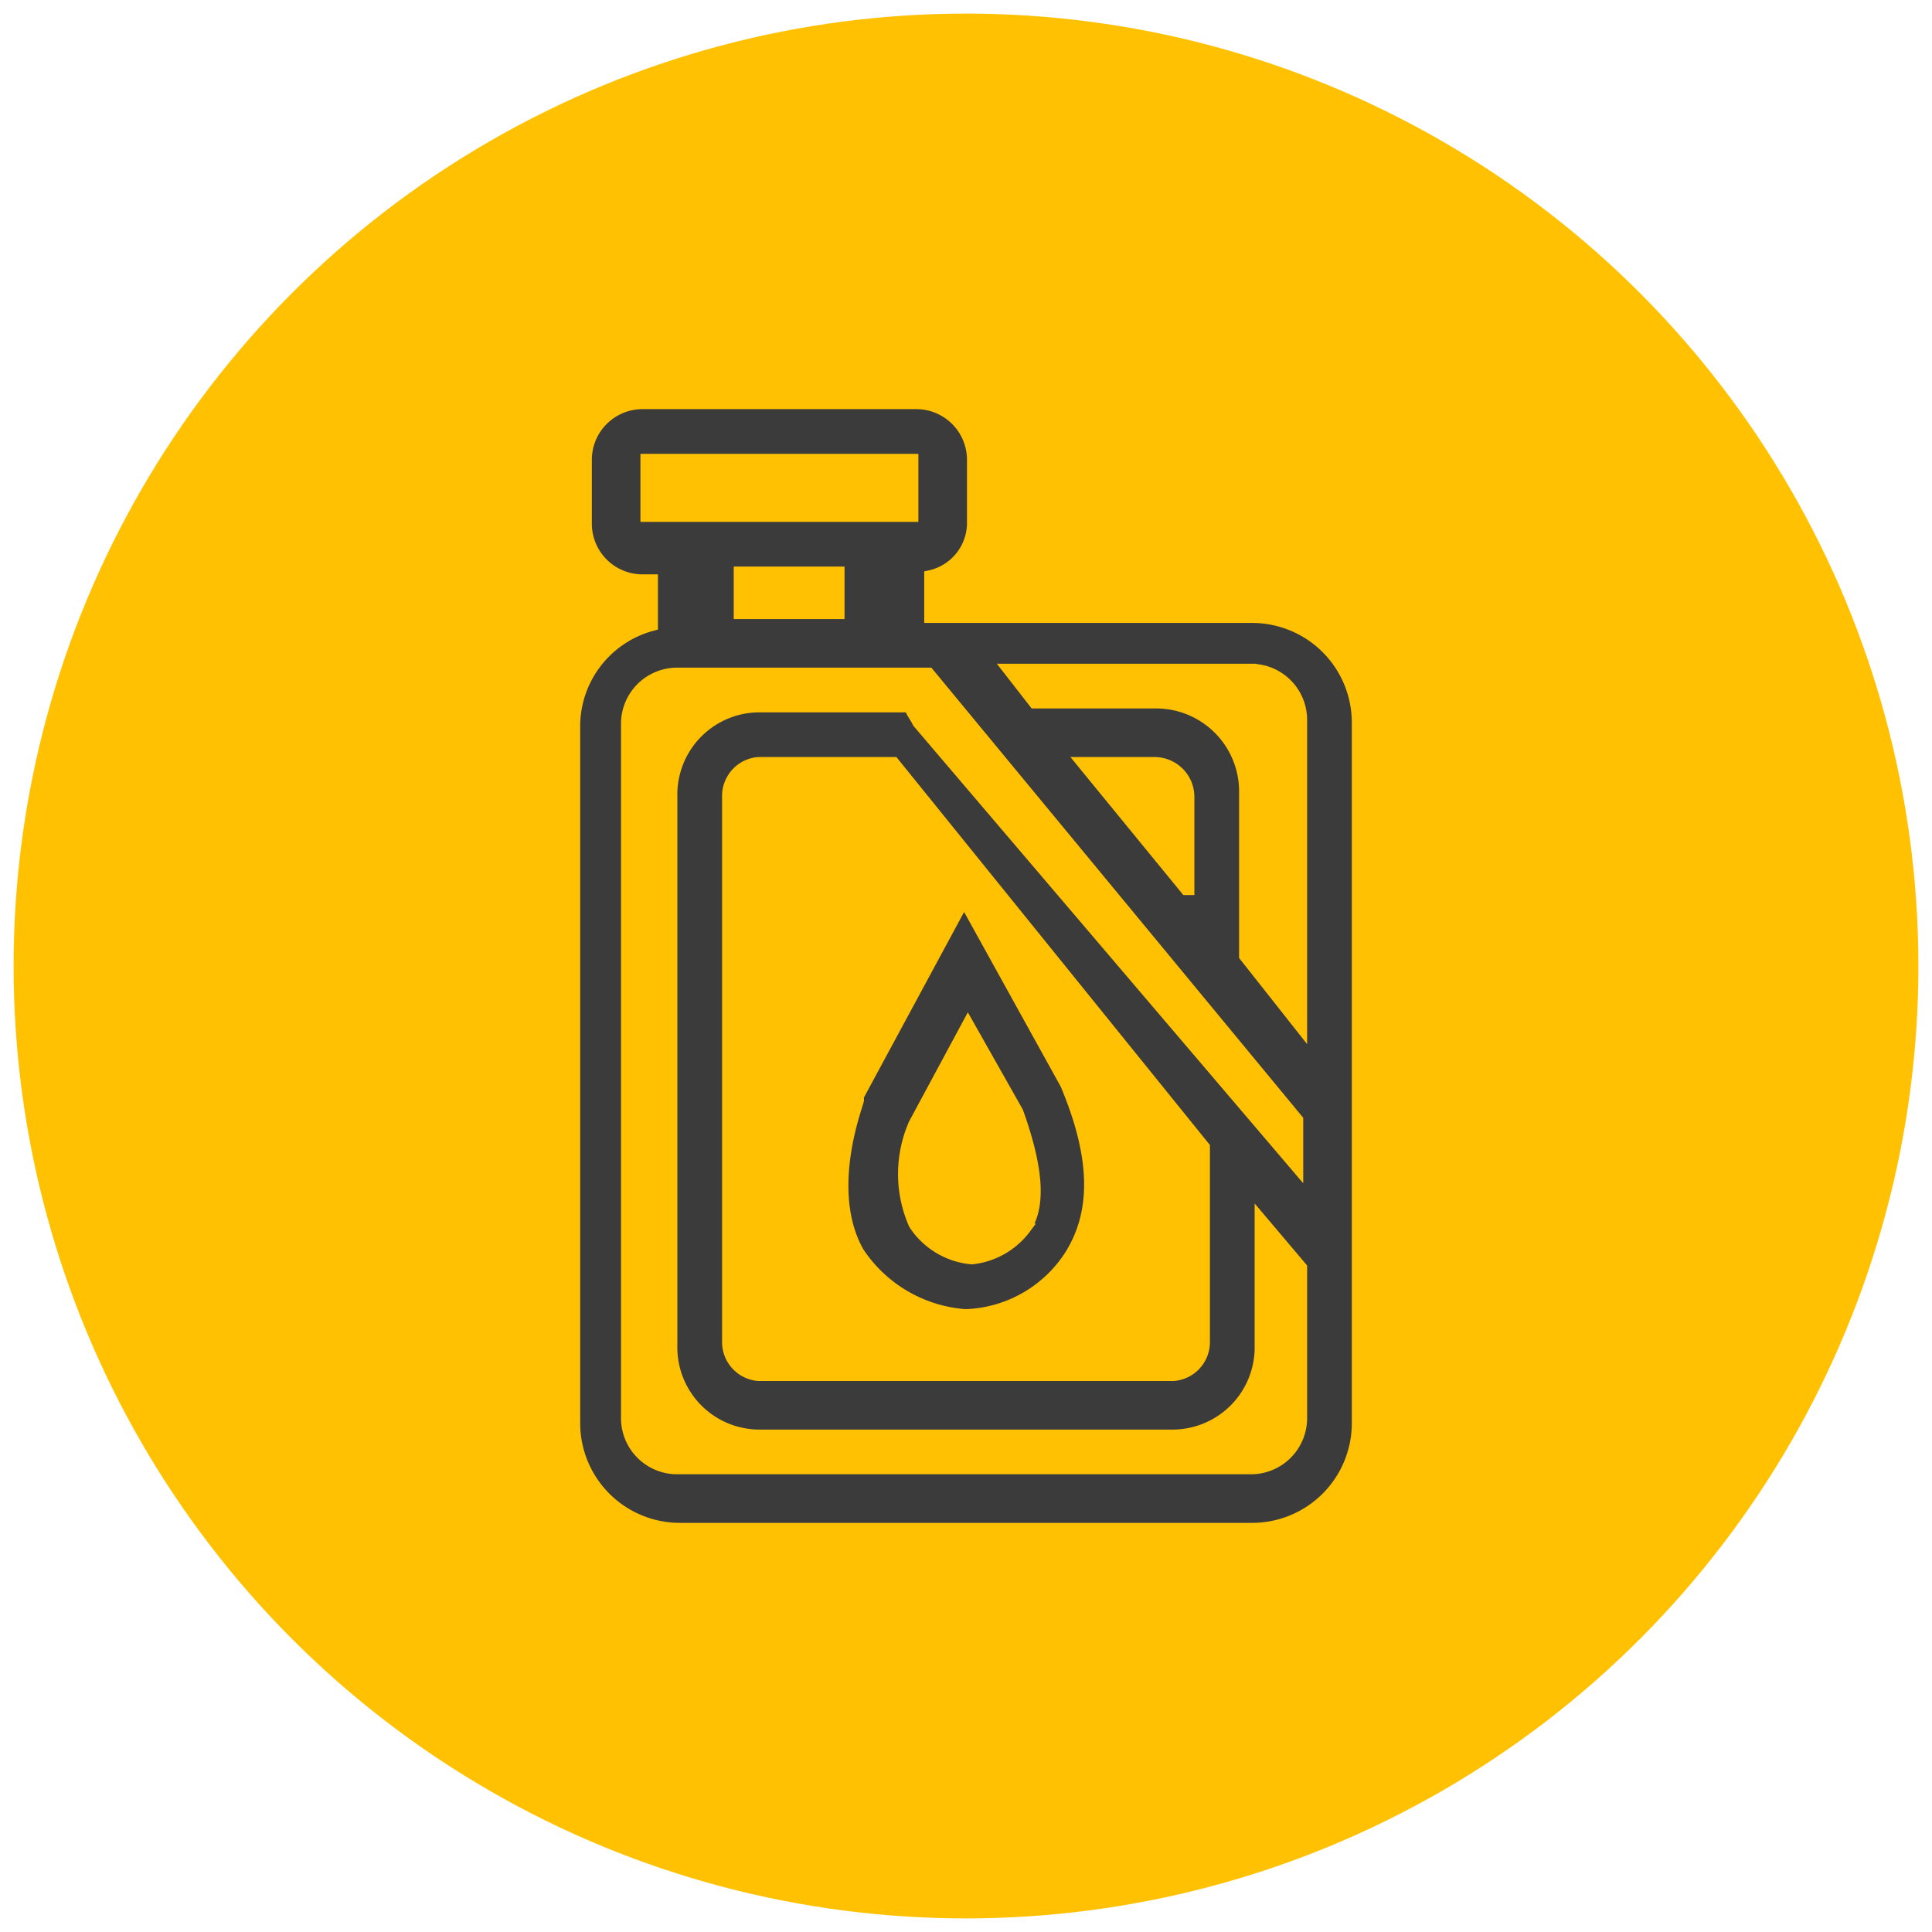 <svg id="Layer_1" data-name="Layer 1" xmlns="http://www.w3.org/2000/svg" viewBox="0 0 49.7 49.7"><defs><style>.cls-1{fill:#ffc101;}.cls-2{fill:#3b3b3c;stroke:#ffc101;stroke-miterlimit:10;stroke-width:0.25px;}</style></defs><circle class="cls-1" cx="24.85" cy="24.85" r="24.5"/><path class="cls-2" d="M34.9,28.3h0V18.6a2.69,2.69,0,0,0-2.7-2.7H23.9V14.8A1.38,1.38,0,0,0,25,13.5V11.8a1.43,1.43,0,0,0-1.4-1.4H16.5a1.43,1.43,0,0,0-1.4,1.4v1.7a1.43,1.43,0,0,0,1.4,1.4h.3v1.2a2.67,2.67,0,0,0-2,2.6V36.6a2.69,2.69,0,0,0,2.7,2.7H32.2a2.69,2.69,0,0,0,2.7-2.7V28.3ZM19,14.7h2.6v1.1H19Zm4.5-1.4H16.6V11.8h6.9Zm-2.3,4h2.7l9.5,11.5v1.3L23.6,18.6h0c-.1-.2-.2-.3-.2-.4H19.5a2.24,2.24,0,0,0-2.2,2.3V34.6a2.24,2.24,0,0,0,2.2,2.3H30.2a2.24,2.24,0,0,0,2.2-2.3V31.3l1.1,1.3v3.9a1.32,1.32,0,0,1-1.3,1.3H17.4a1.32,1.32,0,0,1-1.3-1.3V18.6a1.32,1.32,0,0,1,1.3-1.3Zm12.3,9.2L32,24.6V20.4a2.26,2.26,0,0,0-2.3-2.3H26.6l-.7-.9h6.3a1.32,1.32,0,0,1,1.3,1.3Zm-3-3.6-2.7-3.3h1.9a.9.9,0,0,1,.9.9v2.4Zm.5,6.6v5a.88.88,0,0,1-.8.9H19.5a.88.88,0,0,1-.8-.9v-14a.88.88,0,0,1,.8-.9H23Z"/><path class="cls-2" d="M24.8,33.8h.1a3.31,3.31,0,0,0,2.6-1.5c.7-1.1.7-2.5-.1-4.4l-2.6-4.7-2.7,5v.1c0,.1-.9,2.3,0,3.9A3.59,3.59,0,0,0,24.8,33.8Zm-1.3-4.9,1.4-2.6,1.3,2.3c.5,1.4.6,2.4.2,3a2,2,0,0,1-1.4.8,2,2,0,0,1-1.5-.9A3.23,3.23,0,0,1,23.5,28.9Z"/></svg>